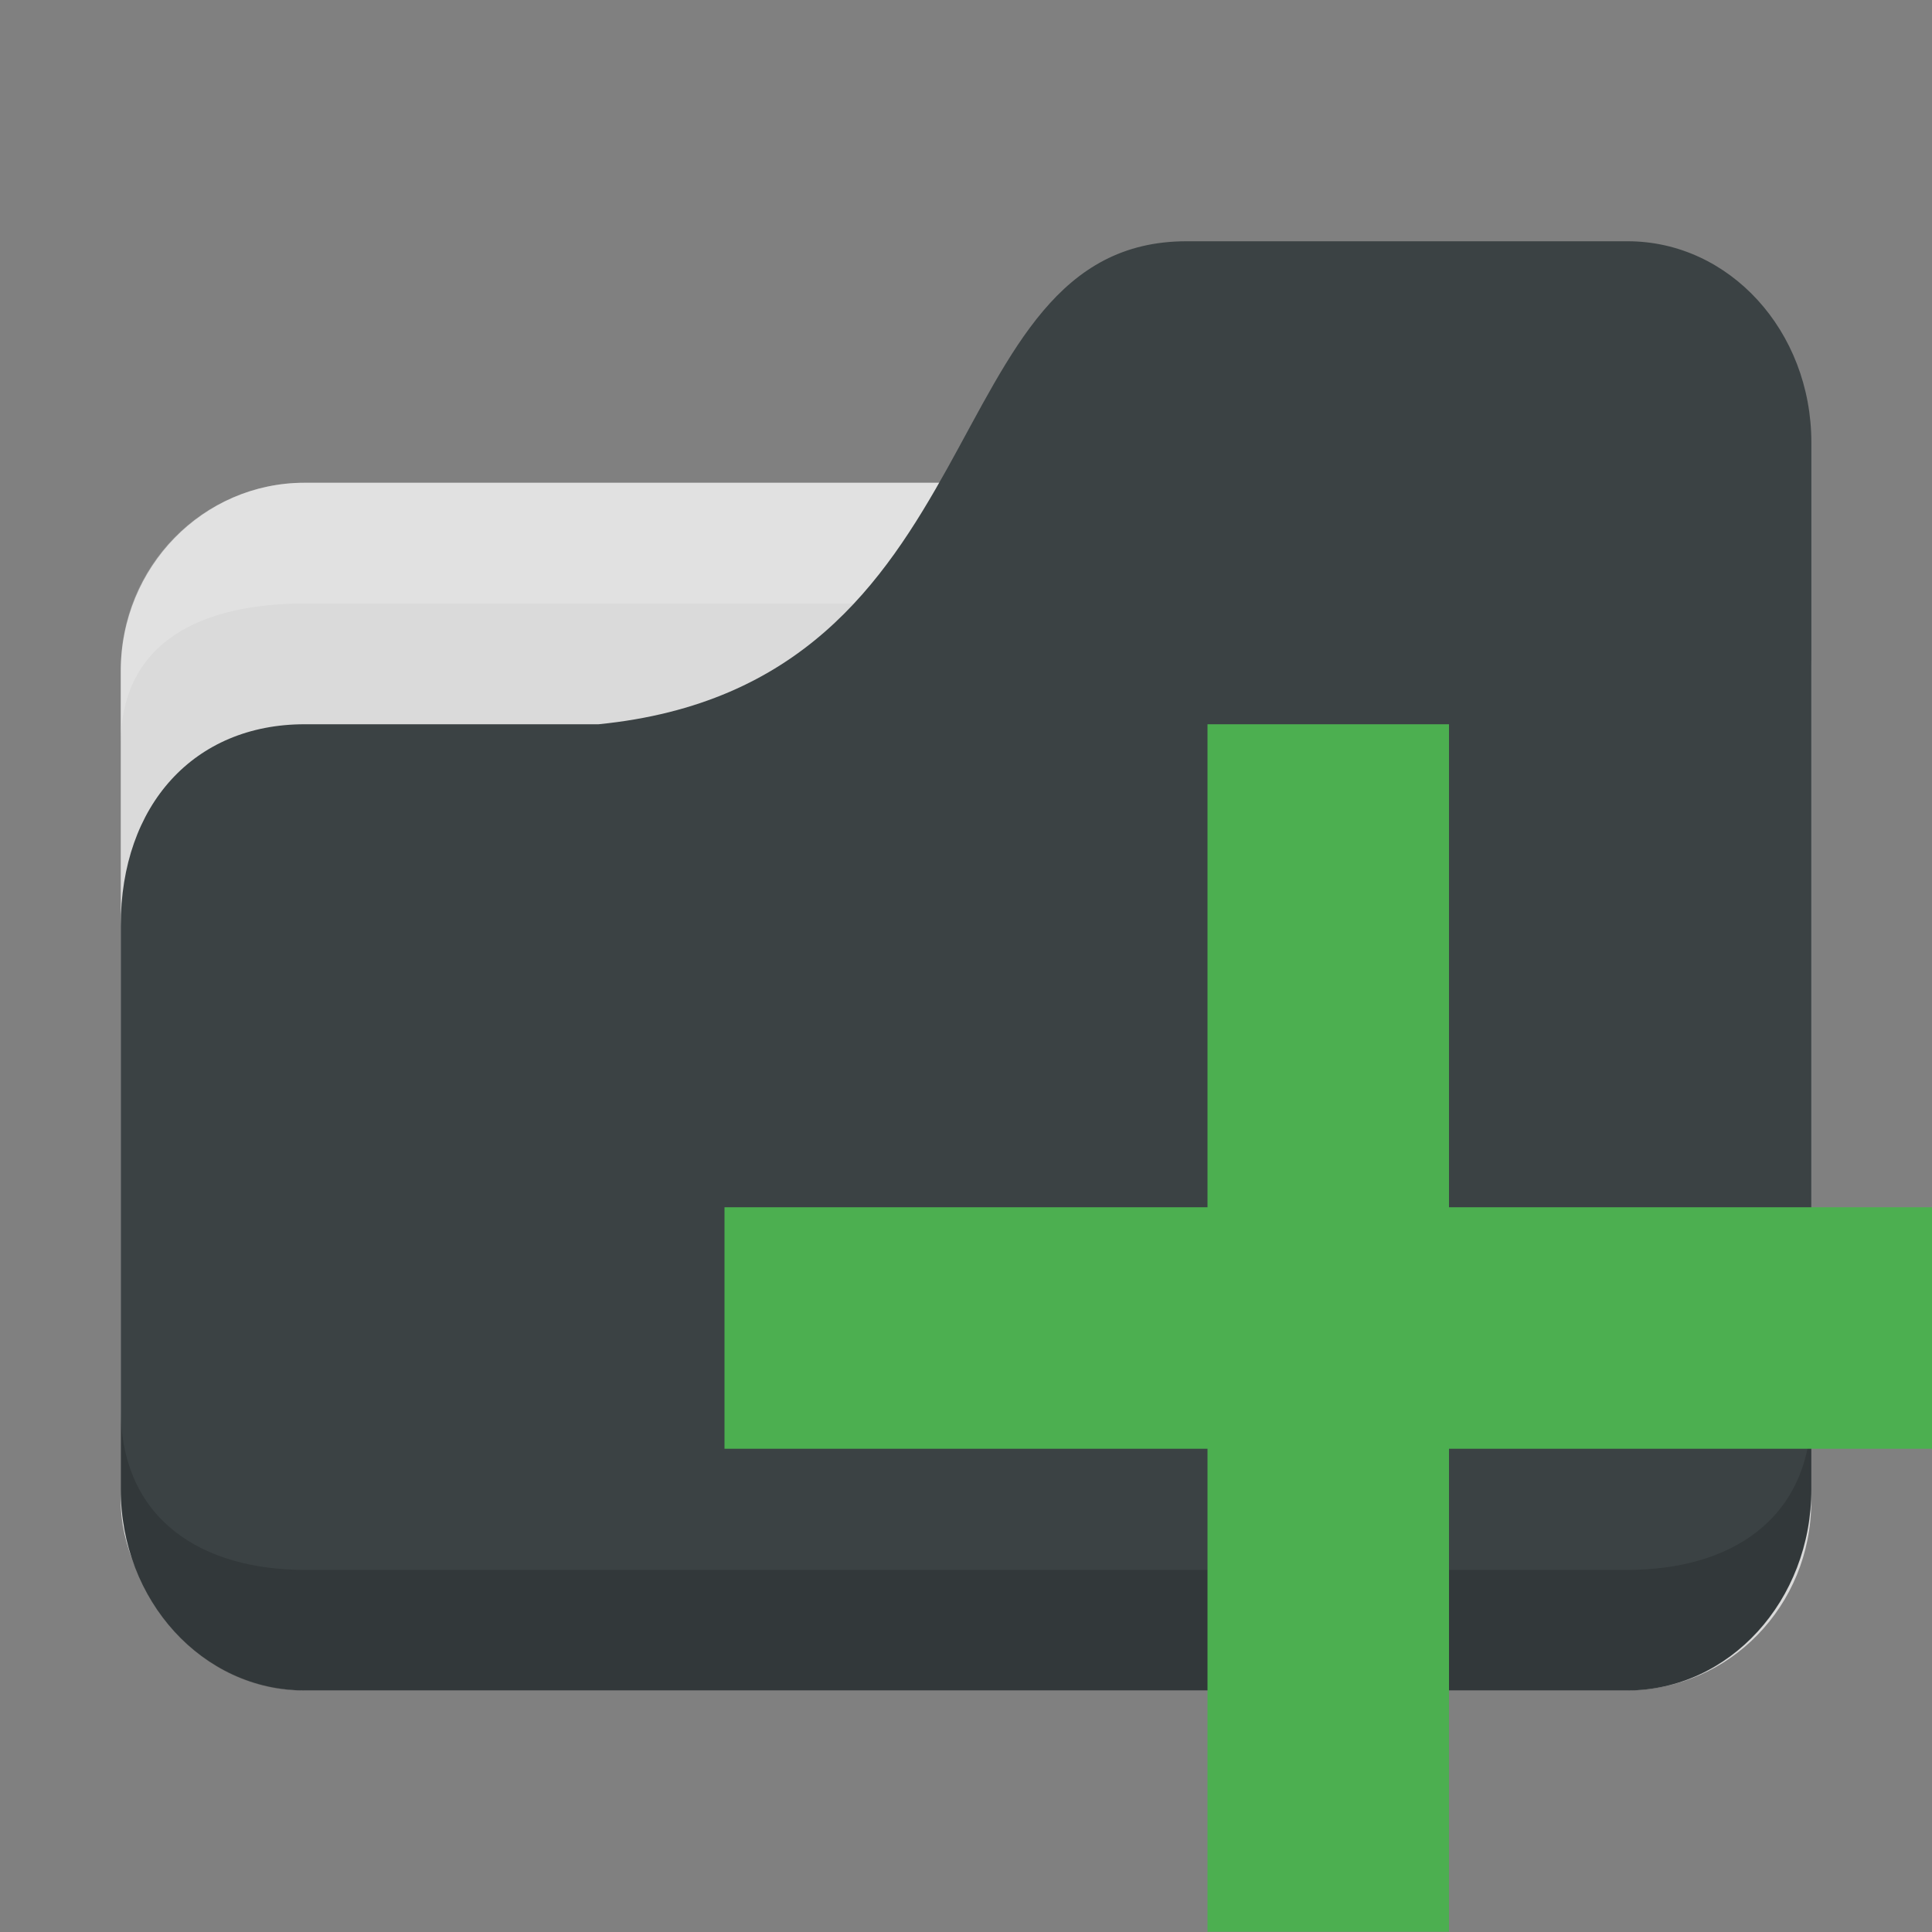 <svg xmlns="http://www.w3.org/2000/svg" viewBox="0 0 16 16">
 <rect x="0" y="0" width="16" height="16" fill="#808080" stroke="none"/>
 <g transform="translate(0,-1036.362)">
  <rect width="14" height="10" x="1" y="1040.36" rx="1.522" ry="1.562" style="fill:#dadada;fill-opacity:1;stroke:none"/>
  <path d="m 2.522 1040.36 c -0.843 0 -1.522 0.69 -1.522 1.546 l 0 0.619 c 0 -0.857 0.679 -1.165 1.522 -1.165 l 10.957 0 c 0.843 0 1.522 0.308 1.522 1.165 l 0 -0.619 c 0 -0.857 -0.679 -1.546 -1.522 -1.546 z" style="fill:#fff;opacity:0.2;fill-opacity:1;stroke:none"/>
  <path d="m 2.522 1042.36 2.435 0 c 3.348 -0.333 2.739 -4 4.87 -4 l 3.652 0 c 0.843 0 1.522 0.743 1.522 1.667 l 0 8.667 c 0 0.923 -0.679 1.667 -1.522 1.667 l -10.957 0 c -0.843 0 -1.522 -0.743 -1.522 -1.667 l 0 -4.667 c 0 -1 0.609 -1.667 1.522 -1.667 z" style="fill:#3b4244;fill-opacity:1;stroke:none"/>
  <path d="m 1 1048.03 0 0.667 c 0 0.923 0.679 1.667 1.522 1.667 l 10.957 0 c 0.843 0 1.522 -0.743 1.522 -1.667 l 0 -0.667 c 0 0.923 -0.679 1.333 -1.522 1.333 l -10.957 0 c -0.843 0 -1.522 -0.41 -1.522 -1.333 z" style="fill:#000;opacity:0.15;fill-opacity:1;stroke:none"/>
  <path d="m 16 1046.36 -4 0 0 -4 -2 0 0 4 -4 0 0 2 4 0 0 4 2 0 0 -4 4 0 z" style="fill:#4caf50;fill-opacity:1"/>
 </g>
</svg>
